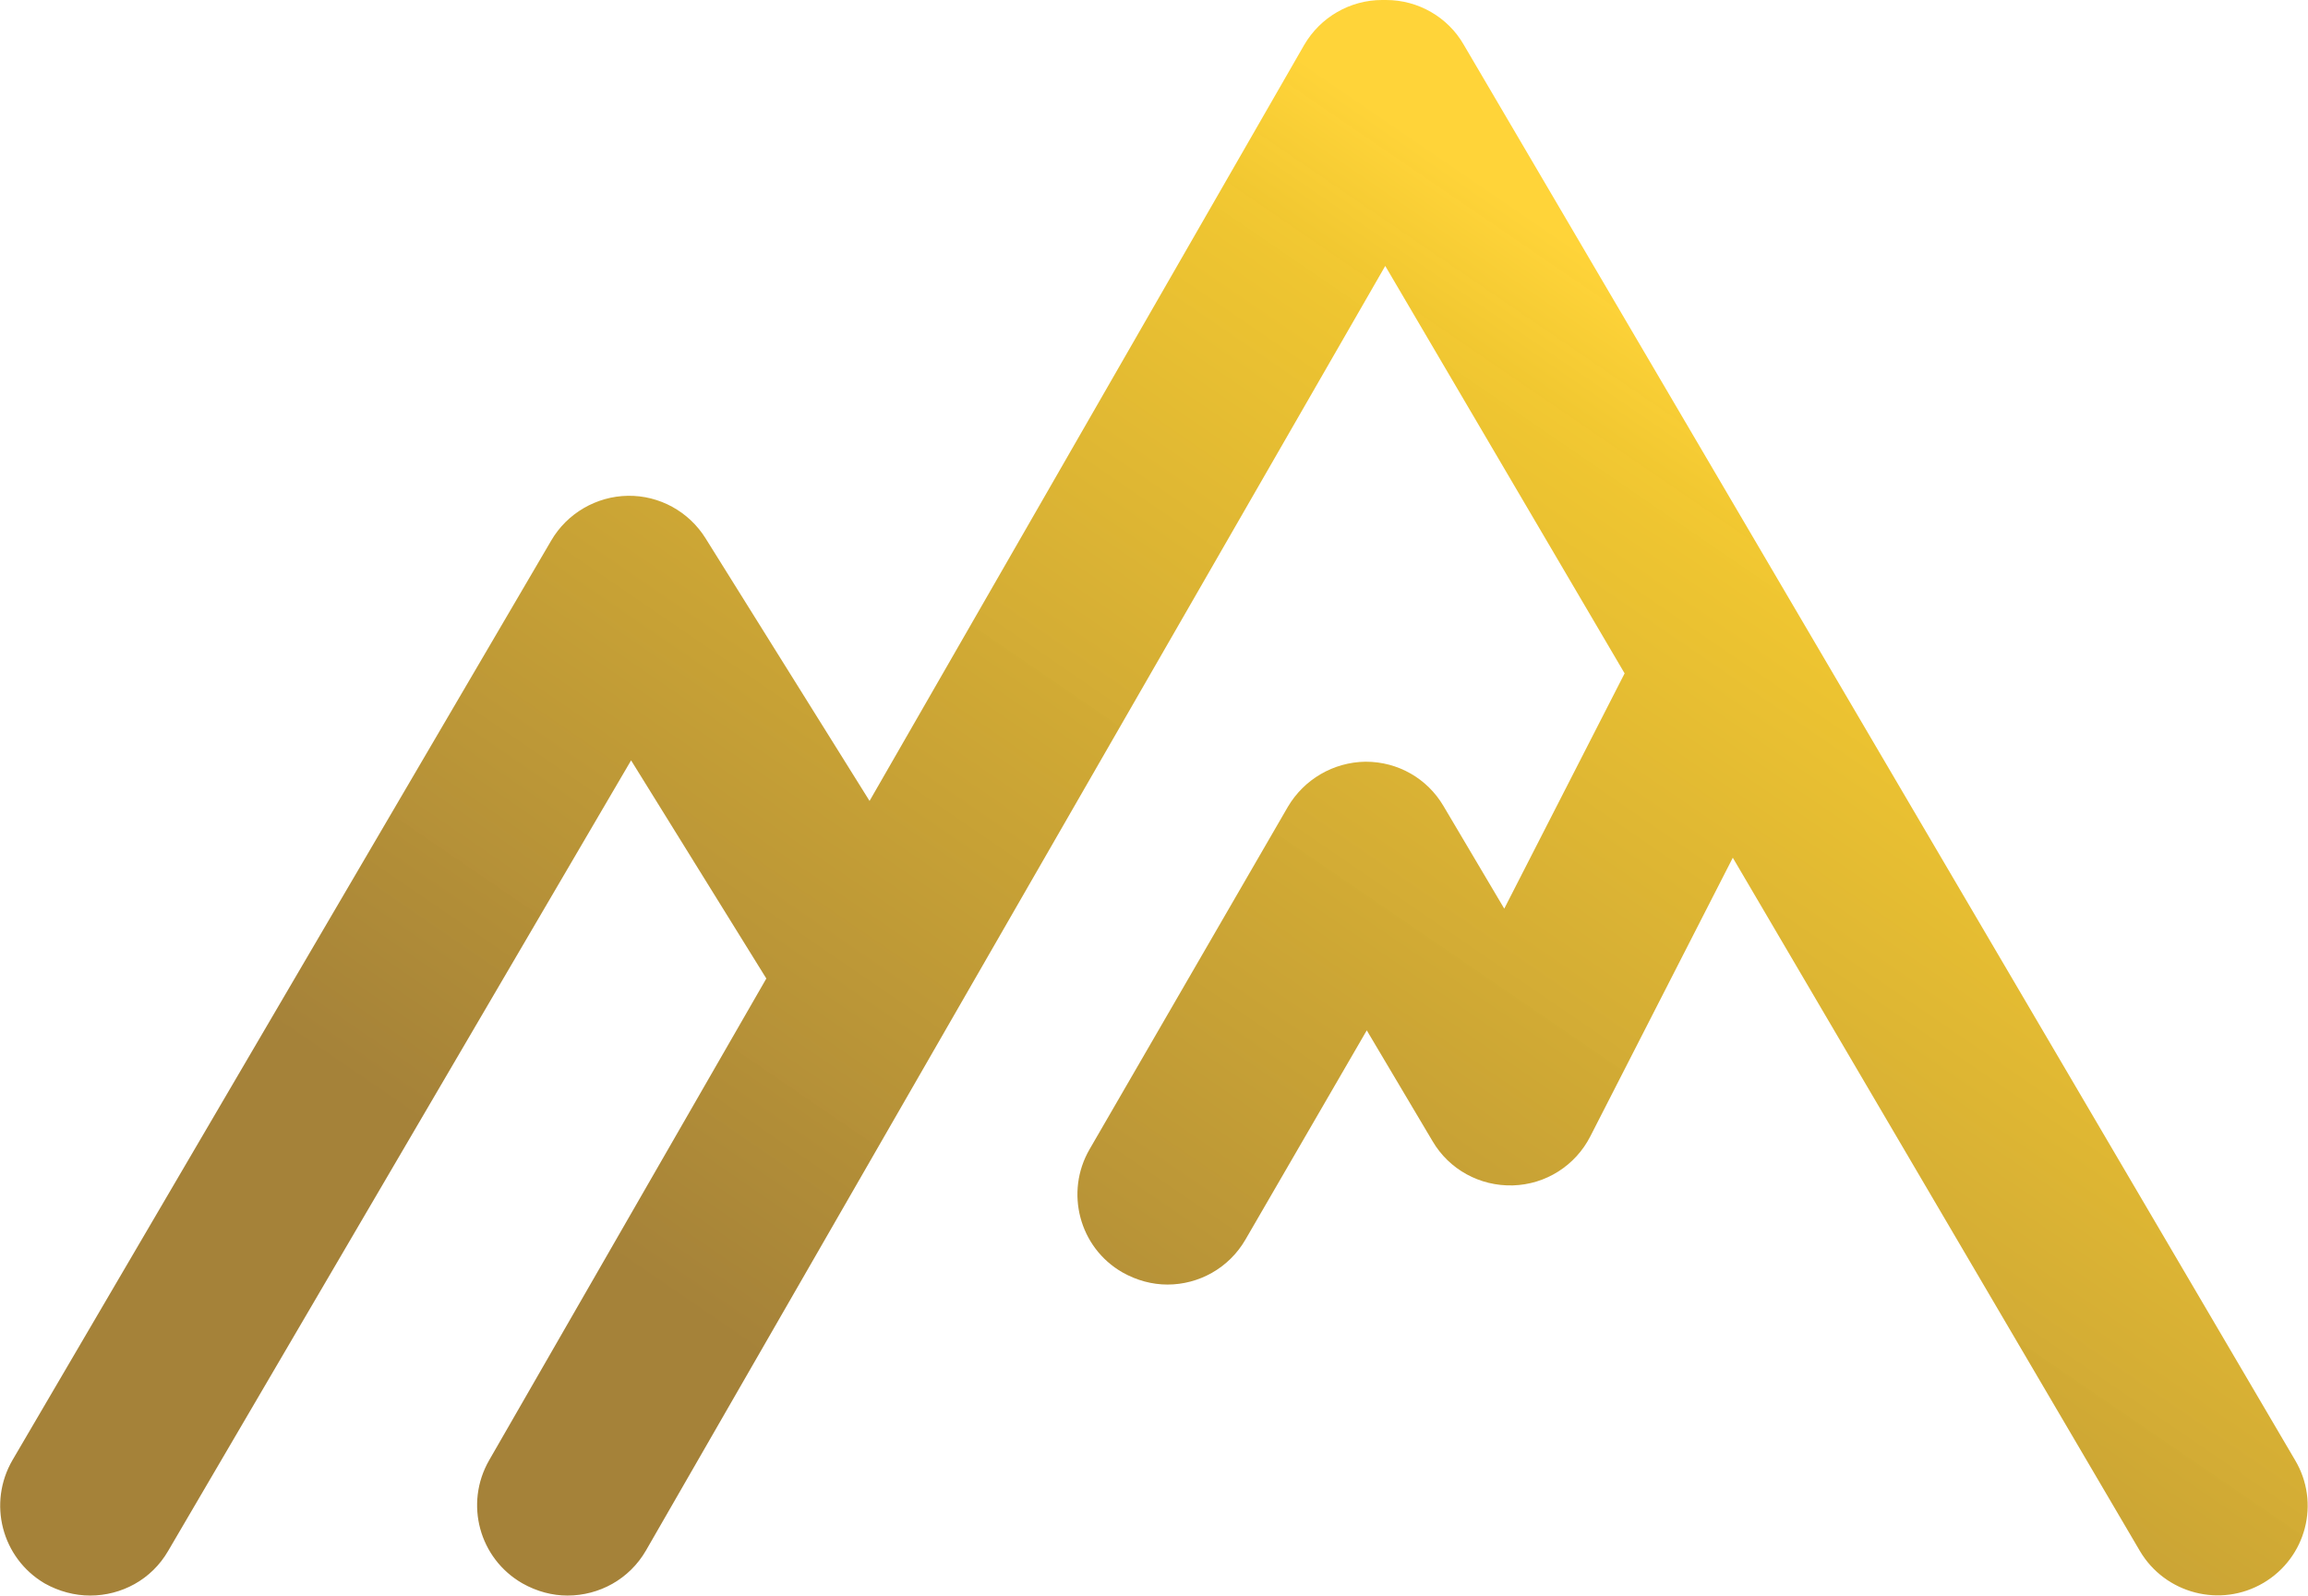<?xml version="1.0" encoding="utf-8"?>
<!-- Generator: Adobe Illustrator 22.1.0, SVG Export Plug-In . SVG Version: 6.00 Build 0)  -->
<svg version="1.1" id="Layer_1" xmlns="http://www.w3.org/2000/svg" xmlns:xlink="http://www.w3.org/1999/xlink" x="0px" y="0px"
	 viewBox="0 0 512 354" style="enable-background:new 0 0 512 354;" xml:space="preserve">
<linearGradient id="gradient" x1="0.7" y1="0" x2="0" y2="0.7">
  <stop offset="0" stop-color="#ffd439"></stop>
  <stop offset="12%" stop-color="#ffd439"></stop>
  <stop offset="20%" stop-color="rgba(241,199,47,0.99)"></stop>
  <stop offset="87%" stop-color="#a58239"></stop>
  <stop offset="100%" stop-color="#a58239"></stop>
</linearGradient>
<path fill="url(#gradient)" d="M502.1,351.2c-9.5,5.6-21.8,2.4-27.4-7.1l-90.3-153.8l-31.6,61.8c-3.3,6.5-9.9,10.7-17.2,10.9c-7.3,0.2-14.1-3.5-17.8-9.8
	l-14.6-24.6L276.3,275c-3.7,6.4-10.4,10-17.3,10c-3.4,0-6.8-0.9-10-2.7c-9.6-5.5-12.8-17.8-7.3-27.3l44-76c3.6-6.1,10.1-9.9,17.2-10
	h0.1c7.1,0,13.6,3.7,17.2,9.8l13.5,22.8l26.7-52.2L307.3,59l-164,285c-3.7,6.4-10.4,10-17.4,10c-3.4,0-6.8-0.9-10-2.7
	c-9.6-5.5-12.9-17.7-7.4-27.3l61.5-106.9L140,168.7L37.3,344.1c-3.7,6.4-10.4,9.9-17.3,9.9c-3.4,0-6.9-0.9-10.1-2.7
	c-9.5-5.6-12.7-17.8-7.1-27.4l119.5-204c3.5-6,10-9.8,17-9.9c7-0.1,13.5,3.5,17.2,9.4l36.4,58.3L289.3,10c3.6-6.2,10.2-10,17.3-10
	h0.9c7.1,0,13.7,3.8,17.2,9.9l184.4,314C514.8,333.4,511.6,345.6,502.1,351.2L502.1,351.2z"/>
</svg>
